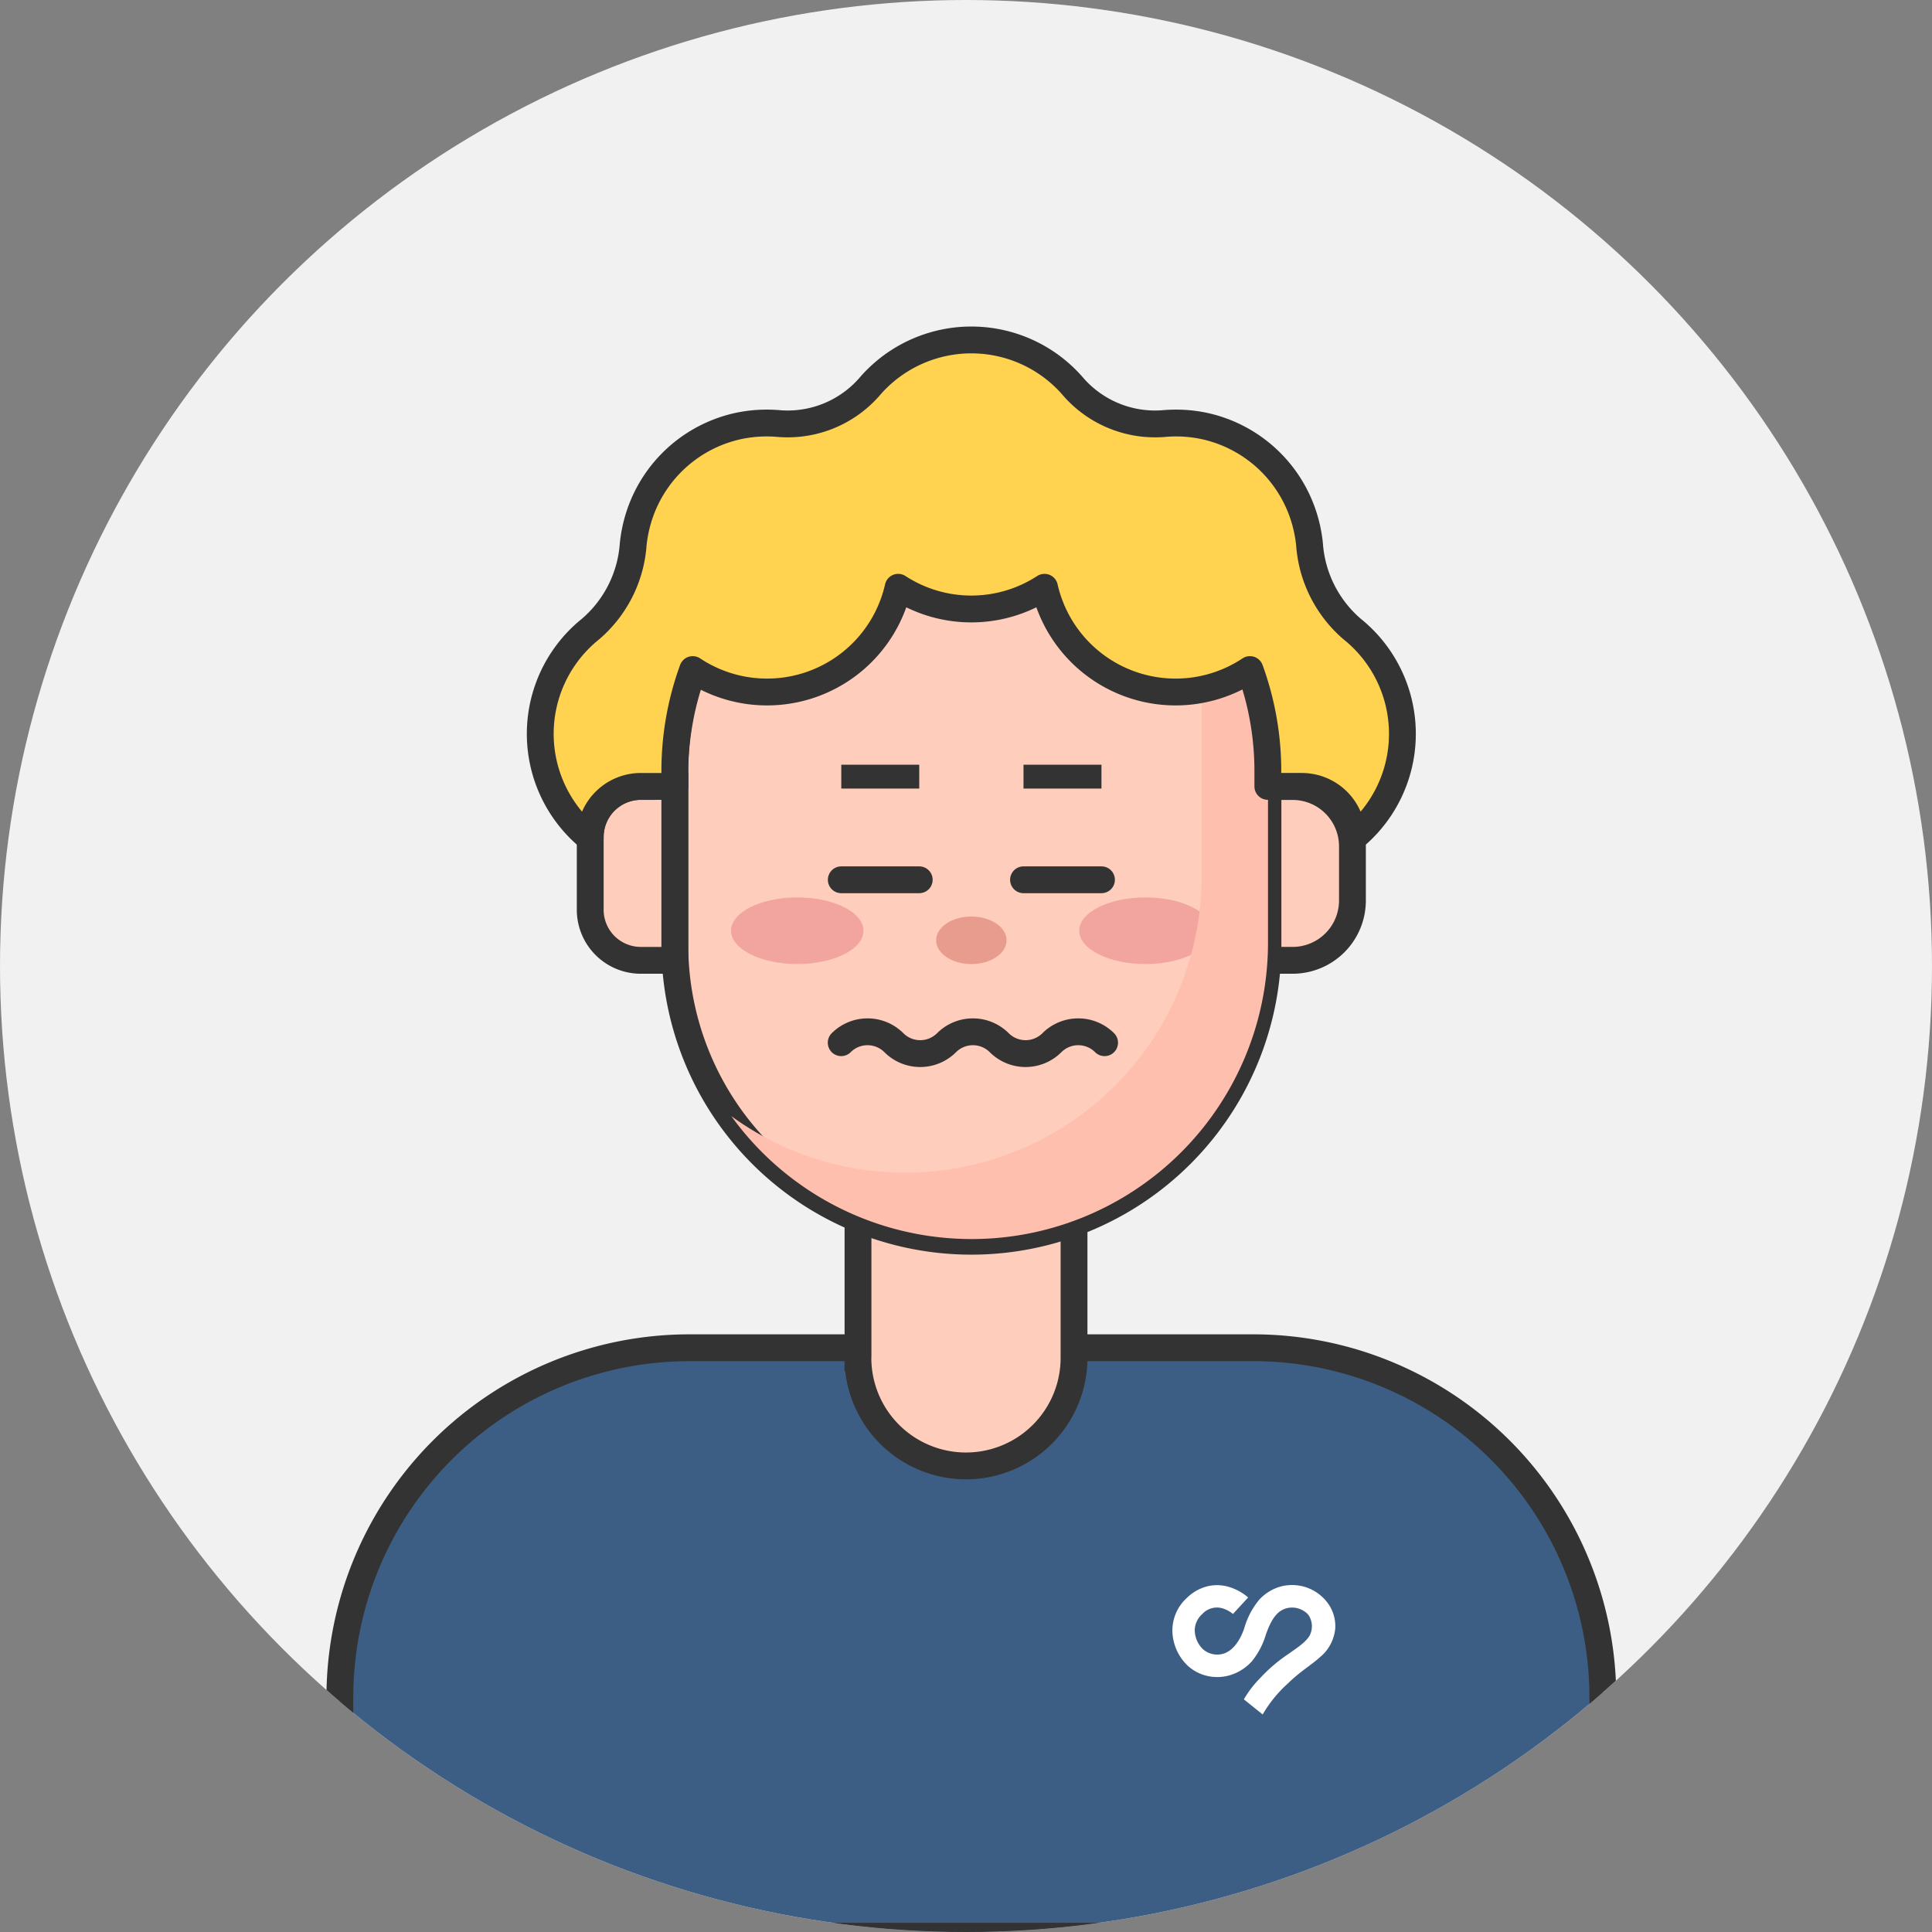 <svg xmlns="http://www.w3.org/2000/svg" xmlns:xlink="http://www.w3.org/1999/xlink" width="108" height="108" viewBox="0 0 108 108">
  <rect x="0" y="0" width="108" height="108" fill="#808080" stroke="none"/>
  <defs>
    <clipPath id="clip-path">
      <circle id="타원_376" data-name="타원 376" cx="54" cy="54" r="54" transform="translate(2778 1909)" fill="#f1f1f1"/>
    </clipPath>
  </defs>
  <g id="man_08" transform="translate(-2778 -1909)" clip-path="url(#clip-path)">
    <circle id="타원_602" data-name="타원 602" cx="54" cy="54" r="54" transform="translate(2778 1909)" fill="#f1f1f1"/>
    <g id="그룹_2988" data-name="그룹 2988" transform="translate(2720.031 1423.566)">
      <path id="사각형_1290" data-name="사각형 1290" d="M19.546,0h31.51A19.546,19.546,0,0,1,70.6,19.546V32.895a0,0,0,0,1,0,0H0a0,0,0,0,1,0,0V19.546A19.546,19.546,0,0,1,19.546,0Z" transform="translate(76.968 560.774)" fill="#3d5e84" stroke="#333" stroke-linecap="round" stroke-linejoin="round" stroke-width="1.5"/>
      <path id="패스_4726" data-name="패스 4726" d="M111.266,555.785v13.447c0,.032-.005.063-.005.094a6.04,6.04,0,1,0,12.081,0V555.785Z" transform="translate(-5.334 -7.987)" fill="#ffcdbb" stroke="#333" stroke-miterlimit="10" stroke-width="1.5"/>
      <path id="패스_4727" data-name="패스 4727" d="M132.294,529.922V539.5a16.577,16.577,0,1,1-33.153,0v-9.576a16.577,16.577,0,0,1,33.153,0Z" transform="translate(-3.449 -1.386)" fill="#ffcdbb" stroke="#333" stroke-miterlimit="10" stroke-width="1.5"/>
      <path id="패스_4728" data-name="패스 4728" d="M98.27,533.995v9.72h-1.9a2.827,2.827,0,0,1-2.829-2.82v-4.07a2.829,2.829,0,0,1,2.829-2.829Z" transform="translate(-2.578 -4.598)" fill="#ffcdbb" stroke="#333" stroke-miterlimit="10" stroke-width="1.5"/>
      <path id="사각형_1291" data-name="사각형 1291" d="M3.344,0H4.722a0,0,0,0,1,0,0V9.715a0,0,0,0,1,0,0H3.344A3.344,3.344,0,0,1,0,6.371V3.344A3.344,3.344,0,0,1,3.344,0Z" transform="translate(133.571 539.116) rotate(-180)" fill="#ffcdbb" stroke="#333" stroke-miterlimit="10" stroke-width="1.5"/>
      <ellipse id="타원_319" data-name="타원 319" cx="3.702" cy="1.862" rx="3.702" ry="1.862" transform="translate(98.835 535.6)" fill="#f2a59e"/>
      <ellipse id="타원_320" data-name="타원 320" cx="3.702" cy="1.862" rx="3.702" ry="1.862" transform="translate(118.299 535.6)" fill="#f2a59e"/>
      <rect id="사각형_1292" data-name="사각형 1292" width="4.358" height="1.333" transform="translate(104.997 528.182)" fill="#333"/>
      <rect id="사각형_1293" data-name="사각형 1293" width="4.358" height="1.333" transform="translate(119.541 529.515) rotate(-180)" fill="#333"/>
      <path id="패스_4729" data-name="패스 4729" d="M126.012,517.085a16.48,16.48,0,0,1,3.162,9.712v9.58a16.579,16.579,0,0,1-16.58,16.58h0a16.487,16.487,0,0,1-9.712-3.162,16.567,16.567,0,0,0,30-9.712V530.5A16.54,16.54,0,0,0,126.012,517.085Z" transform="translate(-4.031 -1.968)" fill="#ffbfae" style="mix-blend-mode: darken;isolation: isolate"/>
      <path id="패스_4730" data-name="패스 4730" d="M133.234,515.847a7.73,7.73,0,0,0-.361-1.662,7.5,7.5,0,0,0-5.67-4.969,7.692,7.692,0,0,0-2.16-.1,6.073,6.073,0,0,1-5.088-2.146,7.508,7.508,0,0,0-11.246,0,6.073,6.073,0,0,1-5.088,2.146,7.69,7.69,0,0,0-2.16.1,7.5,7.5,0,0,0-5.67,4.969,7.782,7.782,0,0,0-.362,1.662,6.88,6.88,0,0,1-2.387,4.752,7.509,7.509,0,0,0-.016,11.7v-.076a2.829,2.829,0,0,1,2.829-2.829h1.9v-.861a16.549,16.549,0,0,1,1-5.67,7.514,7.514,0,0,0,11.485-4.6,7.5,7.5,0,0,0,8.18,0,7.514,7.514,0,0,0,11.485,4.6,16.568,16.568,0,0,1,1,5.67v.861h1.9a2.829,2.829,0,0,1,2.829,2.829v.076a7.51,7.51,0,0,0-.015-11.7A6.884,6.884,0,0,1,133.234,515.847Z" transform="translate(-2.063 0)" fill="#ffd24f" stroke="#333" stroke-linecap="round" stroke-linejoin="round" stroke-width="1.5"/>
      <ellipse id="타원_321" data-name="타원 321" cx="1.969" cy="1.328" rx="1.969" ry="1.328" transform="translate(110.3 536.669)" fill="#e89c8e" style="mix-blend-mode: darken;isolation: isolate"/>
      <line id="선_283" data-name="선 283" x2="4.358" transform="translate(104.997 534.614)" fill="#e27824" stroke="#333" stroke-linecap="round" stroke-linejoin="round" stroke-width="1.5"/>
      <line id="선_284" data-name="선 284" x2="4.358" transform="translate(115.184 534.614)" fill="#e27824" stroke="#333" stroke-linecap="round" stroke-linejoin="round" stroke-width="1.5"/>
      <path id="패스_4731" data-name="패스 4731" d="M124.878,550.845a2.083,2.083,0,0,0-2.944,0h0a2.083,2.083,0,0,1-2.945,0h0a2.084,2.084,0,0,0-2.945,0h0a2.082,2.082,0,0,1-2.945,0h0a2.083,2.083,0,0,0-2.944,0h0" transform="translate(-5.162 -7.124)" fill="#e27824" stroke="#333" stroke-linecap="round" stroke-linejoin="round" stroke-width="1.5"/>
      <path id="패스_4755" data-name="패스 4755" d="M118.555,327.421l-1.056-.849a5.781,5.781,0,0,1,.909-1.186,8.7,8.7,0,0,1,1.641-1.39c.241-.187.948-.61,1.15-1.038a1.131,1.131,0,0,0-.1-1.118,1.228,1.228,0,0,0-1.173-.37c-.553.129-.888.6-1.2,1.49a4.289,4.289,0,0,1-.782,1.487,2.693,2.693,0,0,1-1.215.773,2.5,2.5,0,0,1-1.241.05,2.415,2.415,0,0,1-1.1-.554,2.758,2.758,0,0,1-.885-1.958,2.466,2.466,0,0,1,.811-1.858,2.508,2.508,0,0,1,1.251-.671,2.312,2.312,0,0,1,1.124.066,2.918,2.918,0,0,1,1.049.581l-.848.922,0,0a1.7,1.7,0,0,0-.6-.318,1.1,1.1,0,0,0-1.118.326,1.226,1.226,0,0,0-.419.93,1.506,1.506,0,0,0,.467,1.04,1.208,1.208,0,0,0,1.146.239c.314-.094.8-.422,1.145-1.385a4.382,4.382,0,0,1,.841-1.621,2.545,2.545,0,0,1,1.286-.765,2.479,2.479,0,0,1,2.4.762,2.181,2.181,0,0,1,.568,1.616,2.359,2.359,0,0,1-.85,1.59c-.477.436-1.114.8-1.805,1.48a7.12,7.12,0,0,0-1.4,1.723" transform="translate(10.003 253.857)" fill="#fff"/>
    </g>
  </g>
</svg>
